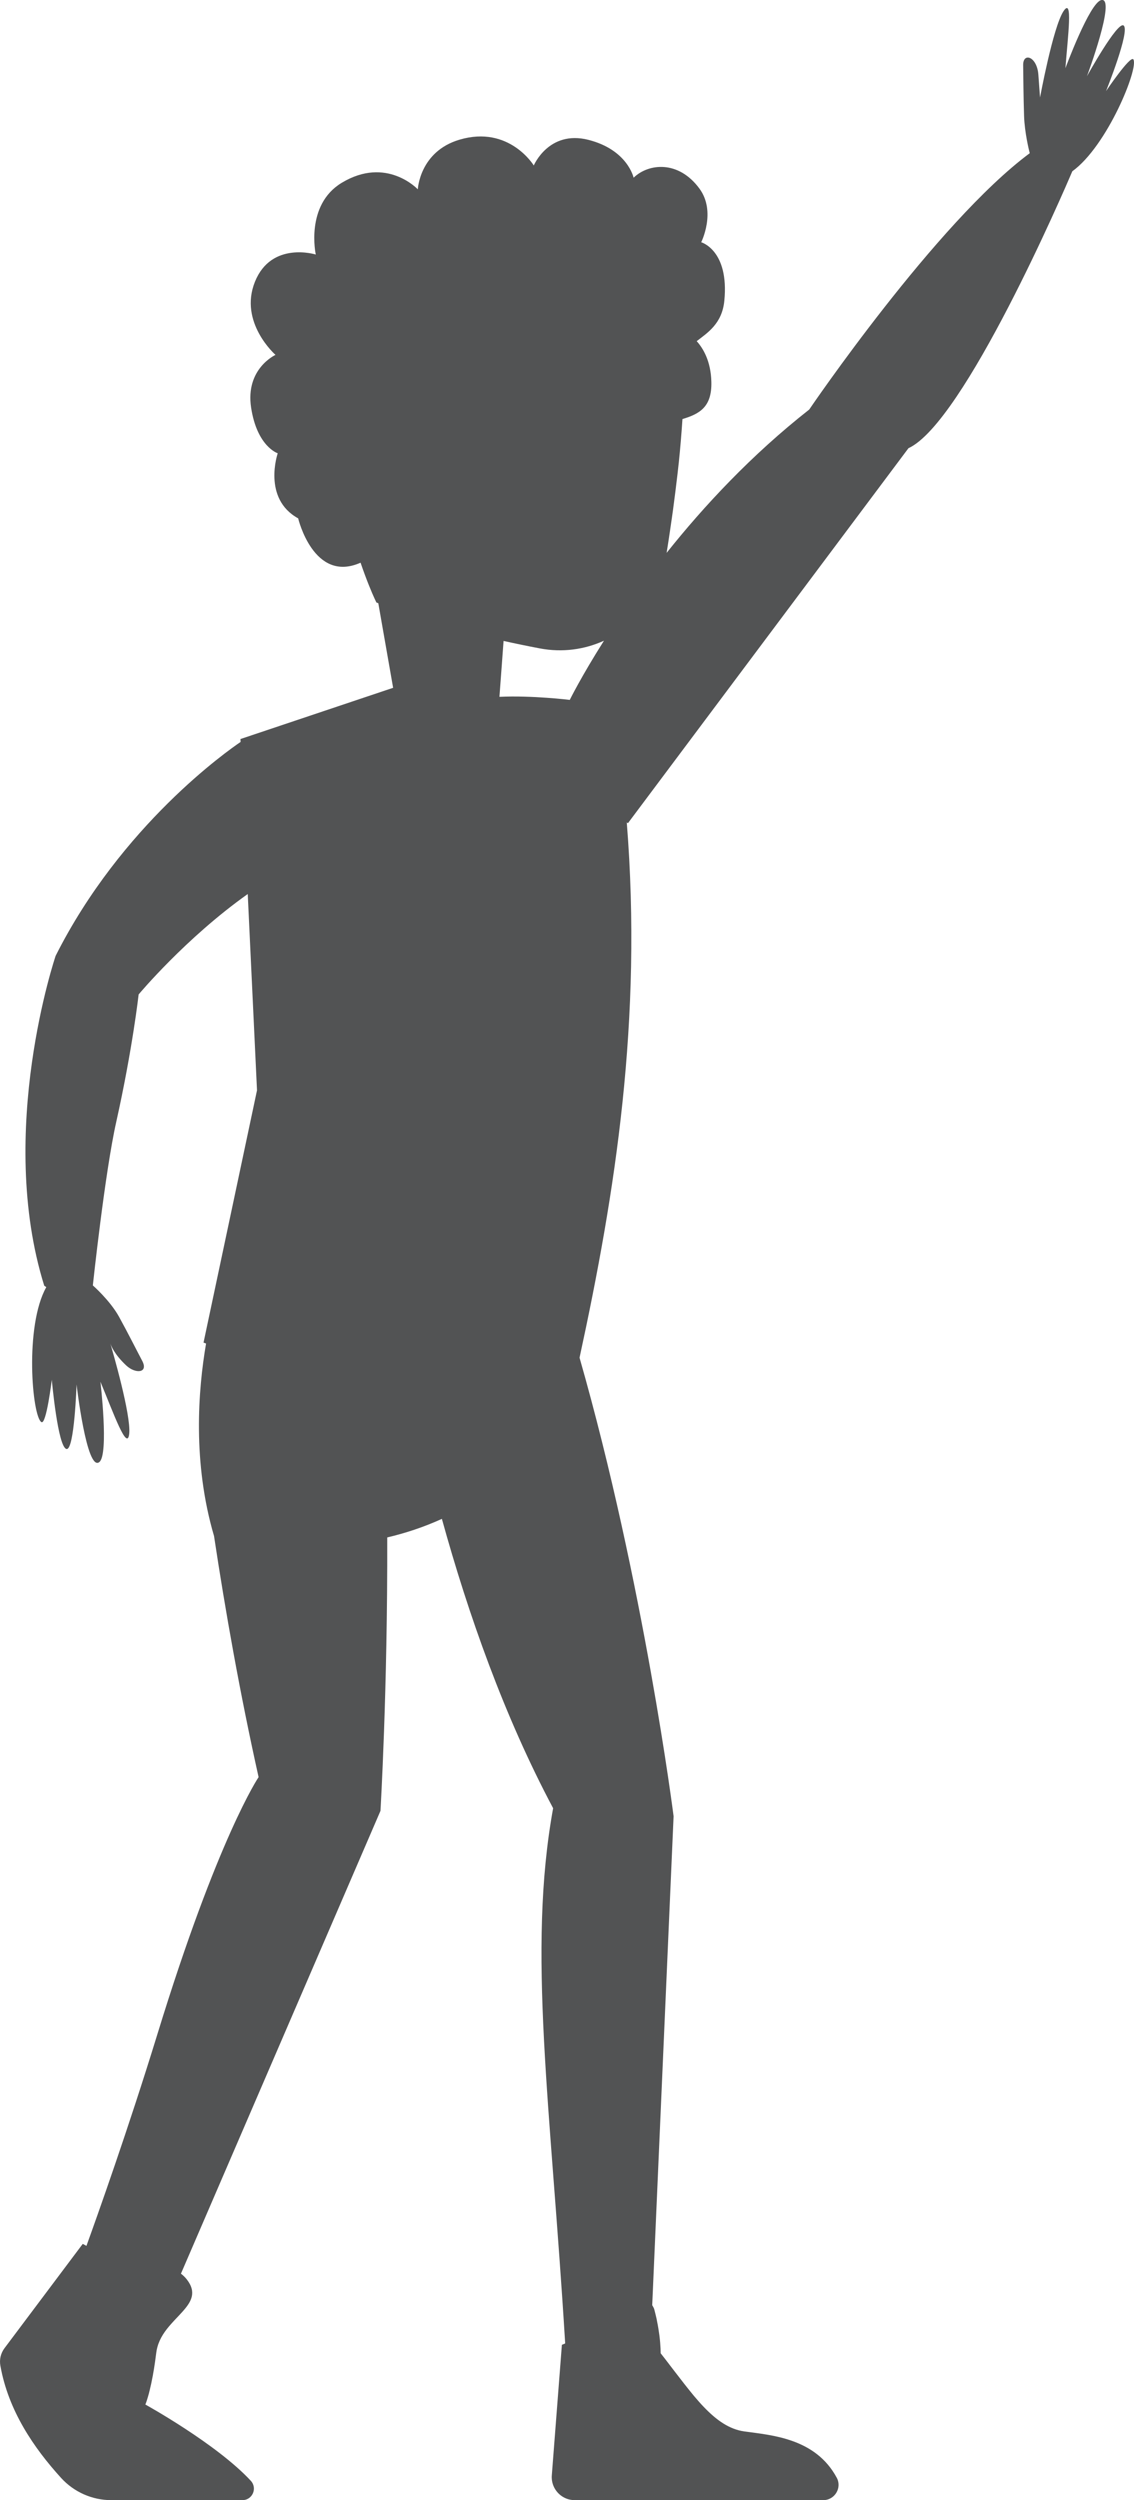 <svg version="1.1" id="图层_1" x="0px" y="0px" width="58.614px" height="129.171px" viewBox="0 0 58.614 129.171" enable-background="new 0 0 58.614 129.171" xml:space="preserve" xmlns="http://www.w3.org/2000/svg" xmlns:xlink="http://www.w3.org/1999/xlink" xmlns:xml="http://www.w3.org/XML/1998/namespace">
  <path fill="#525354" d="M58.581,3.069c-0.152-0.231-1.412,1.637-1.412,1.637s1.26-3.123,0.908-3.388
	C57.76,1.082,56.182,3.94,56.182,3.94s1.531-4.104,0.742-3.936c-0.602,0.128-1.855,3.52-1.855,3.52c0.129-1.683,0.398-3.7-0.1-2.944
	c-0.543,0.829-1.211,4.456-1.211,4.456s-0.02-0.218-0.086-1.167c-0.064-0.95-0.797-1.188-0.787-0.501
	c0.008,0.571,0.016,1.697,0.047,2.623c0.027,0.854,0.256,1.782,0.293,1.924c-4.848,3.599-11.398,13.244-11.398,13.244
	c-2.988,2.345-5.449,4.993-7.371,7.405c0.061-0.375,0.119-0.751,0.176-1.143c0.035-0.237,0.07-0.476,0.104-0.717
	c0.018-0.123,0.035-0.242,0.051-0.364c0.082-0.608,0.16-1.226,0.232-1.848c0.02-0.182,0.039-0.362,0.061-0.545
	c0.002-0.011,0.002-0.021,0.004-0.032l0,0l0,0c0.08-0.765,0.141-1.52,0.191-2.264c0.873-0.266,1.527-0.608,1.494-1.921
	c-0.025-1.084-0.436-1.748-0.758-2.104c0.551-0.429,1.311-0.895,1.428-2.084c0.258-2.62-1.195-3.026-1.195-3.026
	s0.787-1.572-0.088-2.768c-1.088-1.484-2.641-1.308-3.406-0.567c0,0-0.307-1.443-2.344-1.958c-2.041-0.513-2.816,1.326-2.816,1.326
	s-1.273-2.093-3.838-1.333c-2.068,0.612-2.156,2.566-2.156,2.566s-1.617-1.734-3.932-0.338c-1.904,1.148-1.342,3.706-1.342,3.706
	s-2.291-0.712-3.145,1.408c-0.846,2.105,1.063,3.777,1.063,3.777s-1.568,0.709-1.26,2.726c0.307,2.016,1.375,2.358,1.375,2.358
	s-0.805,2.338,1.057,3.362c0,0,0.797,3.369,3.225,2.29c0.309,0.906,0.586,1.556,0.725,1.858c0.059,0.131,0.092,0.197,0.092,0.197
	c0.033,0.014,0.068,0.026,0.1,0.04l0.766,4.369l-7.891,2.647l0.008,0.15c-0.654,0.442-6.162,4.298-9.561,11.05
	c0,0-3.076,9.061-0.59,17.042c0,0,0.043,0.033,0.107,0.076c-1.135,2.017-0.732,6.701-0.25,6.974
	c0.252,0.143,0.535-2.189,0.535-2.189s0.311,3.499,0.762,3.577c0.406,0.069,0.518-3.335,0.518-3.335s0.523,4.539,1.178,4.009
	c0.498-0.404,0.055-4.149,0.055-4.149c0.678,1.624,1.385,3.627,1.488,2.689C6.782,73.108,5.809,69.771,5.7,69.4
	c0.039,0.124,0.211,0.573,0.826,1.148c0.48,0.447,1.158,0.393,0.824-0.242c-0.279-0.526-0.732-1.431-1.199-2.278
	c-0.469-0.846-1.352-1.617-1.352-1.617s0.621-5.824,1.209-8.444c0.842-3.771,1.158-6.589,1.158-6.589s2.424-2.909,5.639-5.188
	l0.479,10.141L10.52,69.365c0,0,0.047,0.018,0.131,0.048c-0.416,2.422-0.701,6.159,0.412,9.946
	c0.586,3.877,1.332,8.094,2.303,12.456c0,0-2.105,3.098-5.232,13.285c-1.51,4.911-3.119,9.421-3.666,10.933
	c-0.109-0.062-0.191-0.104-0.191-0.104l-3.678,4.901l-0.369,0.492c-0.191,0.257-0.268,0.582-0.211,0.897
	c0.412,2.333,1.734,4.257,3.139,5.803c0.666,0.731,1.609,1.148,2.598,1.148h6.773c0.443,0,0.707-0.453,0.549-0.823
	c-0.025-0.062-0.063-0.122-0.113-0.176c-1.768-1.91-5.451-3.941-5.451-3.941s0.055-0.124,0.137-0.411
	c0.029-0.1,0.063-0.219,0.094-0.359c0.049-0.195,0.1-0.432,0.152-0.714c0.021-0.116,0.043-0.239,0.064-0.37
	c0.035-0.223,0.072-0.468,0.105-0.738c0.006-0.032,0.01-0.065,0.014-0.099c0.012-0.095,0.029-0.186,0.055-0.274
	c0.125-0.469,0.402-0.852,0.705-1.192c0.195-0.222,0.4-0.425,0.578-0.624c0.471-0.521,0.764-1.009,0.236-1.686
	c-0.096-0.122-0.197-0.214-0.301-0.294l10.313-23.911c0,0,0.371-6.218,0.35-14.127c0.941-0.222,1.891-0.533,2.824-0.959
	c1.367,4.946,3.225,10.207,5.75,14.95c-1.342,7.373-0.125,15.324,0.623,27.652c-0.1,0.041-0.17,0.071-0.17,0.071l-0.521,6.744
	c-0.008,0.086-0.004,0.17,0.006,0.251c0.078,0.577,0.572,1.03,1.18,1.03h12.842c0.41,0,0.721-0.302,0.783-0.661
	c0.02-0.12,0.014-0.246-0.027-0.369c-0.014-0.044-0.031-0.087-0.057-0.13c-1.098-2.044-3.373-2.197-4.766-2.389
	c-0.789-0.109-1.457-0.585-2.119-1.281c-0.082-0.083-0.16-0.171-0.24-0.261c-0.176-0.197-0.352-0.408-0.529-0.632
	c-0.074-0.092-0.148-0.185-0.223-0.281c-0.162-0.206-0.326-0.419-0.494-0.639c-0.078-0.102-0.156-0.205-0.238-0.31
	c-0.158-0.209-0.322-0.421-0.492-0.637c0,0,0.006-0.357-0.064-0.917c0-0.005,0-0.01-0.002-0.015
	c-0.029-0.219-0.068-0.471-0.125-0.743c-0.006-0.037-0.014-0.075-0.021-0.113c-0.035-0.153-0.074-0.313-0.117-0.477
	c-0.023-0.086-0.07-0.146-0.107-0.217l1.105-25.263c0,0-1.521-12.001-4.861-23.69c1.855-8.546,3.254-17.453,2.441-27.655
	l0.059,0.042l14.5-19.375c2.881-1.32,8.063-13.351,8.471-14.308C57.233,7.547,58.87,3.505,58.581,3.069z M25.815,36.001l0.109-1.464
	l0.105-1.423c0.623,0.138,1.25,0.268,1.875,0.386c1.166,0.222,2.314,0.058,3.314-0.398c-1.172,1.848-1.768,3.058-1.768,3.058
	S27.508,35.921,25.815,36.001z" class="color c1"/>
</svg>